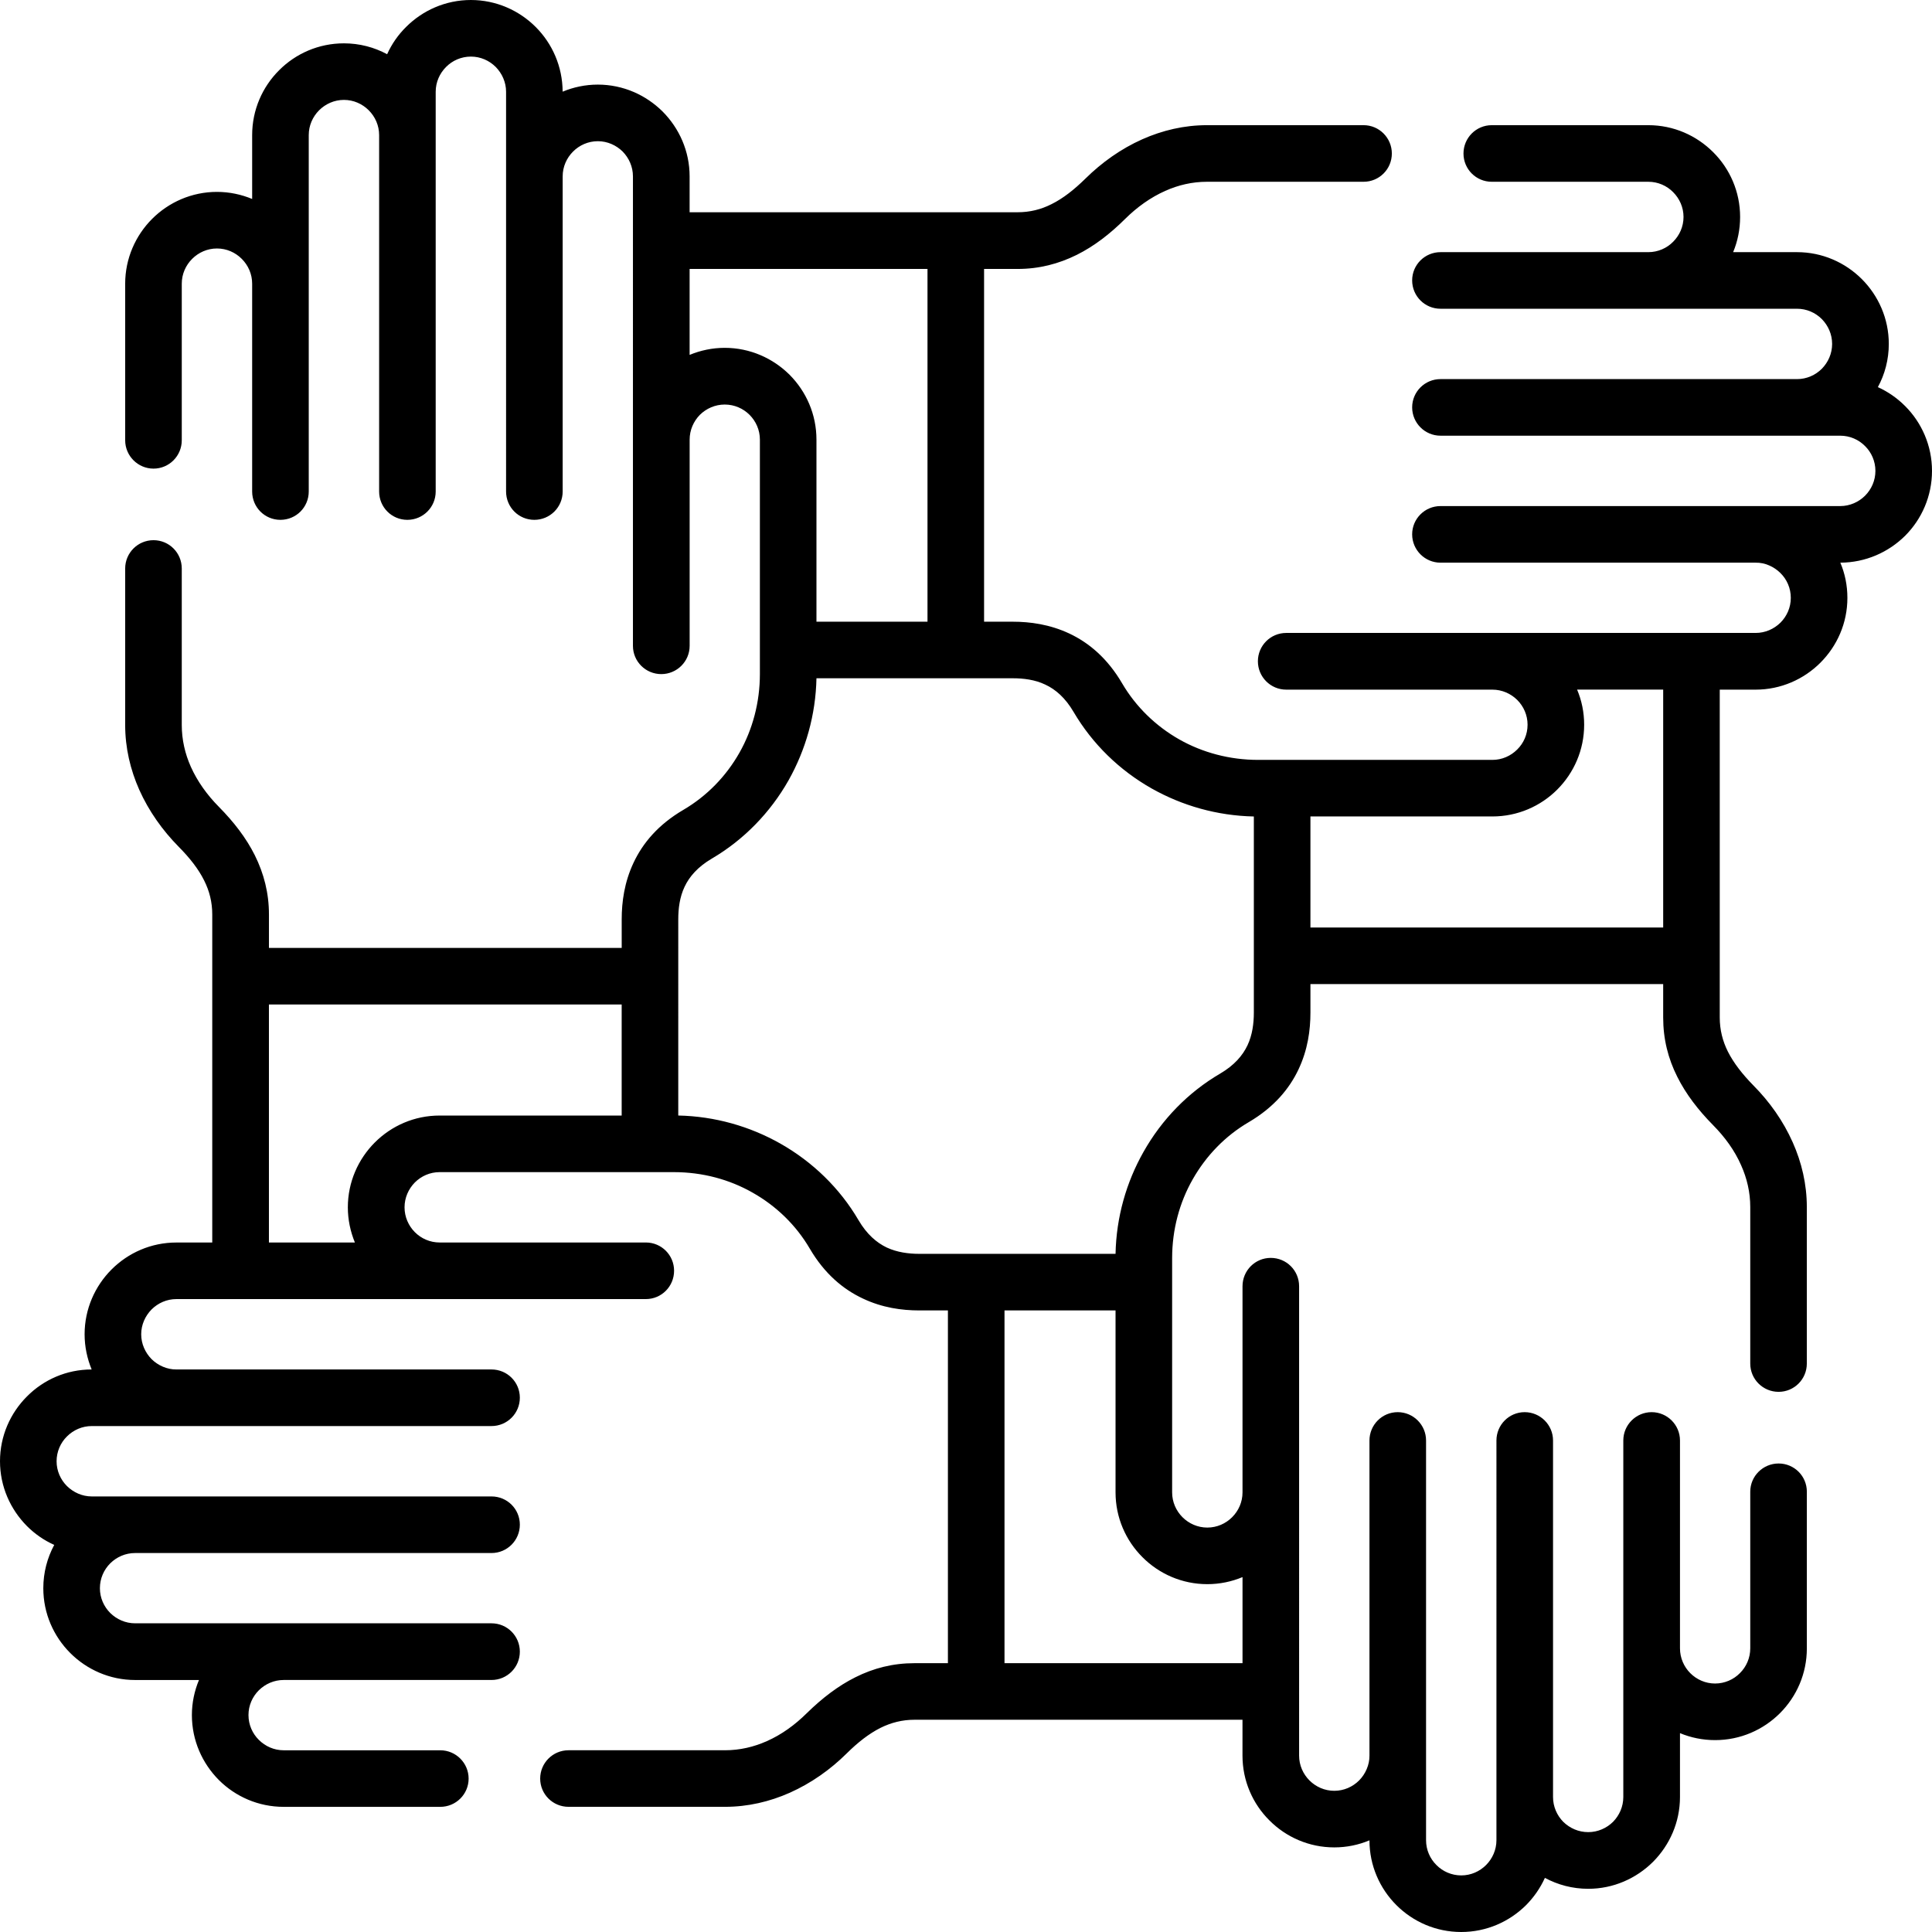 <svg xmlns="http://www.w3.org/2000/svg" width="72" height="72" viewBox="0 0 72 72">
    <defs>
        <filter id="umj0vcqf3a">
            <feColorMatrix in="SourceGraphic" values="0 0 0 0 0.123 0 0 0 0 0.69 0 0 0 0 0.25 0 0 0 1 0"/>
        </filter>
    </defs>
    <g fill="none" fill-rule="evenodd">
        <g>
            <g>
                <g filter="url(#umj0vcqf3a)" transform="translate(-584 -439) translate(124 93) translate(339 311)">
                    <g>
                        <path fill="#000" fill-rule="nonzero" d="M23.168 41.573v-4.138H10.022v8.87h3.204c-.167-.407-.263-.85-.263-1.312 0-.94.387-1.798 1.005-2.416.622-.622 1.475-1.004 2.416-1.004h6.784zm14.267 7.263v13.146h8.87v-3.208c-.407.17-.85.263-1.312.263-.94 0-1.798-.383-2.416-1.005-.621-.618-1.004-1.475-1.004-2.416v-6.78h-4.138zm-2.109 13.146V48.836h-1.064c-.654 0-1.383-.1-2.105-.443-.733-.343-1.427-.92-1.977-1.857-.51-.873-1.248-1.591-2.133-2.09-.86-.49-1.865-.764-2.933-.764h-8.73c-.36 0-.686.147-.925.386-.235.24-.383.566-.383.925 0 .359.147.686.383.925.239.24.566.386.925.386h7.685c.582 0 1.052.47 1.052 1.053 0 .586-.47 1.056-1.052 1.056H6.573c-.358 0-.685.148-.925.387-.235.24-.386.566-.386.925 0 .358.151.685.386.925.24.239.586.39.925.386h11.744c.586 0 1.056.47 1.056 1.053 0 .582-.47 1.056-1.056 1.056H3.42c-.359 0-.686.148-.925.387-.239.235-.386.566-.386.925 0 .358.147.685.386.924.24.235.566.387.925.387h14.897c.586 0 1.056.47 1.056 1.052 0 .582-.47 1.057-1.056 1.057H5.035c-.36 0-.686.147-.925.382-.24.24-.387.566-.387.93 0 .358.148.685.387.924.24.235.566.383.925.383h13.282c.586 0 1.056.474 1.056 1.056 0 .582-.47 1.056-1.056 1.056h-7.745c-.36 0-.686.148-.925.383-.24.24-.387.566-.387.925 0 .359.148.69.387.925.24.239.566.387.925.387h5.836c.582 0 1.056.474 1.056 1.056 0 .582-.474 1.052-1.056 1.052h-5.836c-.941 0-1.798-.382-2.416-1-.618-.622-1.005-1.475-1.005-2.42 0-.462.096-.905.264-1.307h-2.38c-.941 0-1.798-.387-2.416-1.005-.622-.622-1.005-1.475-1.005-2.416 0-.586.148-1.132.407-1.614-.383-.171-.725-.41-1.017-.702C.387 56.25 0 55.397 0 54.456c0-.944.387-1.797 1.005-2.415.618-.622 1.47-1.005 2.411-1.005-.167-.406-.263-.849-.263-1.311 0-.941.387-1.798 1.005-2.416.622-.622 1.475-1.004 2.415-1.004H7.91V34.079c0-.459-.104-.873-.303-1.268-.211-.426-.538-.841-.949-1.256-.602-.61-1.112-1.327-1.467-2.12-.335-.754-.526-1.567-.526-2.416v-5.832c0-.586.474-1.056 1.056-1.056.582 0 1.053.47 1.053 1.056v5.832c0 .55.123 1.076.339 1.559.243.542.606 1.048 1.044 1.49.562.57 1.017 1.16 1.34 1.806.338.682.526 1.407.526 2.205v1.248h13.146v-1.065c0-.653.1-1.383.439-2.105.343-.733.92-1.427 1.861-1.977.87-.51 1.59-1.247 2.09-2.132.486-.861.76-1.866.76-2.934v-8.73c0-.359-.147-.686-.386-.925-.235-.235-.562-.383-.925-.383-.359 0-.686.148-.925.383-.235.24-.382.566-.382.925v7.685c0 .582-.475 1.053-1.057 1.053s-1.056-.47-1.056-1.053V6.573c0-.358-.148-.685-.383-.925-.239-.235-.566-.386-.925-.386-.362 0-.69.151-.924.386-.24.24-.387.567-.387.925v11.744c0 .586-.474 1.056-1.056 1.056-.583 0-1.053-.47-1.053-1.056V3.42c0-.358-.151-.685-.386-.925-.24-.239-.566-.386-.925-.386-.359 0-.69.147-.925.386-.24.24-.387.567-.387.925v14.897c0 .586-.474 1.056-1.056 1.056-.582 0-1.052-.47-1.052-1.056V5.035c0-.36-.148-.686-.387-.925-.24-.24-.566-.387-.925-.387-.358 0-.685.148-.925.387-.239.24-.386.566-.386.925v13.282c0 .586-.47 1.056-1.057 1.056-.582 0-1.052-.47-1.052-1.056v-7.745c0-.36-.148-.686-.387-.925-.239-.24-.566-.387-.925-.387-.358 0-.685.148-.924.387-.24.24-.387.566-.387.925v5.836c0 .582-.47 1.056-1.053 1.056-.581 0-1.056-.474-1.056-1.056v-5.836c0-.941.387-1.798 1.005-2.416.618-.618 1.475-1.005 2.415-1.005.463 0 .91.096 1.312.264v-2.38c0-.941.383-1.798 1.004-2.416.618-.622 1.475-1.004 2.416-1.004.582 0 1.132.147 1.61.406.172-.382.411-.725.706-1.016C15.75.387 16.607 0 17.548 0c.94 0 1.797.387 2.415 1.005.618.617 1 1.47 1.005 2.411.402-.167.845-.263 1.311-.263.941 0 1.794.387 2.416 1.005.618.622 1.005 1.475 1.005 2.415V7.91h12.222c.458 0 .876-.104 1.267-.303.427-.211.841-.538 1.26-.949.61-.602 1.323-1.112 2.12-1.467.754-.335 1.563-.526 2.412-.526h5.836c.582 0 1.053.474 1.053 1.056 0 .582-.47 1.053-1.053 1.053h-5.836c-.55 0-1.072.123-1.554.339-.547.243-1.053.606-1.495 1.044-.566.562-1.156 1.017-1.802 1.34-.682.338-1.407.526-2.208.526h-1.248v13.146h1.064c.654 0 1.383.1 2.109.439.73.343 1.423.92 1.973 1.861.51.87 1.252 1.591 2.133 2.09.86.486 1.87.76 2.934.76h8.73c.358 0 .685-.147.924-.386.24-.235.387-.562.387-.925 0-.359-.147-.685-.387-.925-.239-.235-.566-.382-.924-.382h-7.682c-.586 0-1.057-.475-1.057-1.057s.47-1.056 1.057-1.056H65.427c.358 0 .685-.147.925-.383.239-.239.386-.566.386-.924 0-.363-.147-.69-.386-.925-.24-.24-.586-.395-.925-.387H53.683c-.582 0-1.056-.474-1.056-1.056 0-.582.474-1.053 1.056-1.053H68.58c.359 0 .69-.151.925-.386.239-.24.386-.566.386-.925 0-.359-.147-.69-.386-.925-.236-.24-.566-.387-.925-.387H53.683c-.582 0-1.056-.474-1.056-1.056 0-.582.474-1.053 1.056-1.053H66.97c.36 0 .686-.147.925-.386.235-.24.383-.566.383-.925 0-.359-.148-.686-.383-.925-.239-.24-.566-.386-.925-.386H53.683c-.582 0-1.056-.47-1.056-1.057 0-.582.474-1.052 1.056-1.052h7.746c.358 0 .69-.148.924-.387.24-.24.387-.566.387-.925 0-.358-.148-.685-.387-.924-.235-.24-.566-.387-.924-.387h-5.836c-.582 0-1.053-.47-1.053-1.053 0-.582.47-1.056 1.053-1.056h5.836c.944 0 1.797.387 2.415 1.005.622.618 1.005 1.475 1.005 2.415 0 .463-.092.91-.26 1.312h2.38c.941 0 1.794.383 2.416 1.004.618.618 1.005 1.475 1.005 2.416 0 .582-.148 1.132-.407 1.61.379.172.722.411 1.016.706.618.618 1.001 1.475 1.001 2.416 0 .94-.383 1.798-1 2.416-.622.617-1.475 1-2.416 1.004.171.403.263.845.263 1.312 0 .94-.383 1.793-1.005 2.415-.617.618-1.474 1.005-2.415 1.005H64.09V37.922c0 .458.108.877.303 1.268.216.426.538.84.95 1.26.605.61 1.111 1.323 1.466 2.12.335.753.526 1.562.526 2.412v5.835c0 .582-.47 1.053-1.052 1.053-.582 0-1.056-.47-1.056-1.053v-5.835c0-.55-.124-1.073-.34-1.555-.238-.546-.605-1.052-1.044-1.495-.558-.566-1.012-1.156-1.335-1.802-.343-.681-.526-1.407-.526-2.208v-1.248H48.836v1.064c0 .654-.1 1.384-.442 2.11-.343.729-.921 1.422-1.858 1.972-.873.51-1.59 1.252-2.089 2.133-.49.86-.765 1.87-.765 2.934v8.73c0 .358.147.685.386.925.24.239.567.386.925.386.36 0 .686-.147.925-.386.24-.24.387-.567.387-.925v-7.682c0-.586.47-1.057 1.052-1.057.586 0 1.057.47 1.057 1.057V65.427c0 .358.147.685.386.925.24.239.566.386.925.386.359 0 .686-.147.925-.386.239-.24.39-.586.386-.925V53.683c0-.582.47-1.056 1.053-1.056.582 0 1.056.474 1.056 1.056V68.58c0 .359.148.69.387.925.235.239.566.386.925.386.358 0 .685-.147.924-.386.236-.236.387-.566.387-.925V53.683c0-.582.47-1.056 1.052-1.056.582 0 1.057.474 1.057 1.056V66.97c0 .359.147.686.382.925.24.235.566.383.93.383.358 0 .685-.148.924-.383.235-.24.383-.566.383-.925V53.683c0-.582.474-1.056 1.056-1.056.582 0 1.056.474 1.056 1.056v7.745c0 .36.148.69.383.925.24.24.566.387.925.387.359 0 .69-.148.925-.387.239-.235.386-.566.386-.925v-5.836c0-.582.475-1.052 1.057-1.052s1.052.47 1.052 1.052v5.836c0 .945-.383 1.798-1 2.416-.622.622-1.475 1.005-2.42 1.005-.463 0-.905-.092-1.308-.26v2.38c0 .941-.386 1.794-1.004 2.416-.622.618-1.475 1.005-2.416 1.005-.586 0-1.132-.148-1.614-.407-.172.379-.41.721-.702 1.016-.622.618-1.475 1.001-2.416 1.001-.944 0-1.797-.383-2.415-1-.622-.622-1.005-1.476-1.005-2.416-.407.171-.849.263-1.311.263-.941 0-1.798-.383-2.416-1.005-.622-.617-1.005-1.474-1.005-2.415V64.09H34.08c-.459 0-.873.108-1.268.303-.427.216-.841.538-1.256.95-.61.605-1.327 1.111-2.12 1.466-.754.335-1.567.526-2.416.526h-5.832c-.586 0-1.057-.47-1.057-1.052 0-.582.47-1.056 1.057-1.056h5.832c.55 0 1.076-.124 1.558-.34.542-.238 1.049-.605 1.491-1.044.57-.558 1.16-1.012 1.806-1.335.682-.343 1.407-.526 2.204-.526h1.248zm-.761-38.814V10.022H25.7v3.204c.402-.167.845-.263 1.307-.263.945 0 1.798.387 2.42 1.005.618.622 1 1.475 1 2.416v6.784h4.138zm14.27 11.397h13.147V25.7h-3.208c.17.402.263.845.263 1.307 0 .945-.383 1.798-1.005 2.42-.618.618-1.475 1-2.416 1h-6.78v4.138zm-7.262 12.162c.028-1.371.402-2.67 1.044-3.803.682-1.208 1.662-2.216 2.854-2.914.53-.31.841-.677 1.02-1.056.18-.383.236-.813.236-1.216v-7.31c-1.371-.029-2.67-.403-3.803-1.041-1.208-.682-2.216-1.666-2.914-2.854-.31-.53-.677-.845-1.056-1.02-.383-.184-.813-.236-1.216-.236h-7.311c-.028 1.367-.402 2.667-1.04 3.803-.682 1.204-1.666 2.216-2.854 2.914-.53.31-.845.678-1.02 1.052-.184.387-.236.813-.236 1.216V41.572c1.367.029 2.667.403 3.803 1.045 1.204.682 2.216 1.662 2.914 2.854.31.53.678.841 1.052 1.02.387.18.814.236 1.216.236H41.572z" transform="translate(121 35)"/>
                    </g>
                </g>
            </g>
        </g>
    </g>
</svg>
